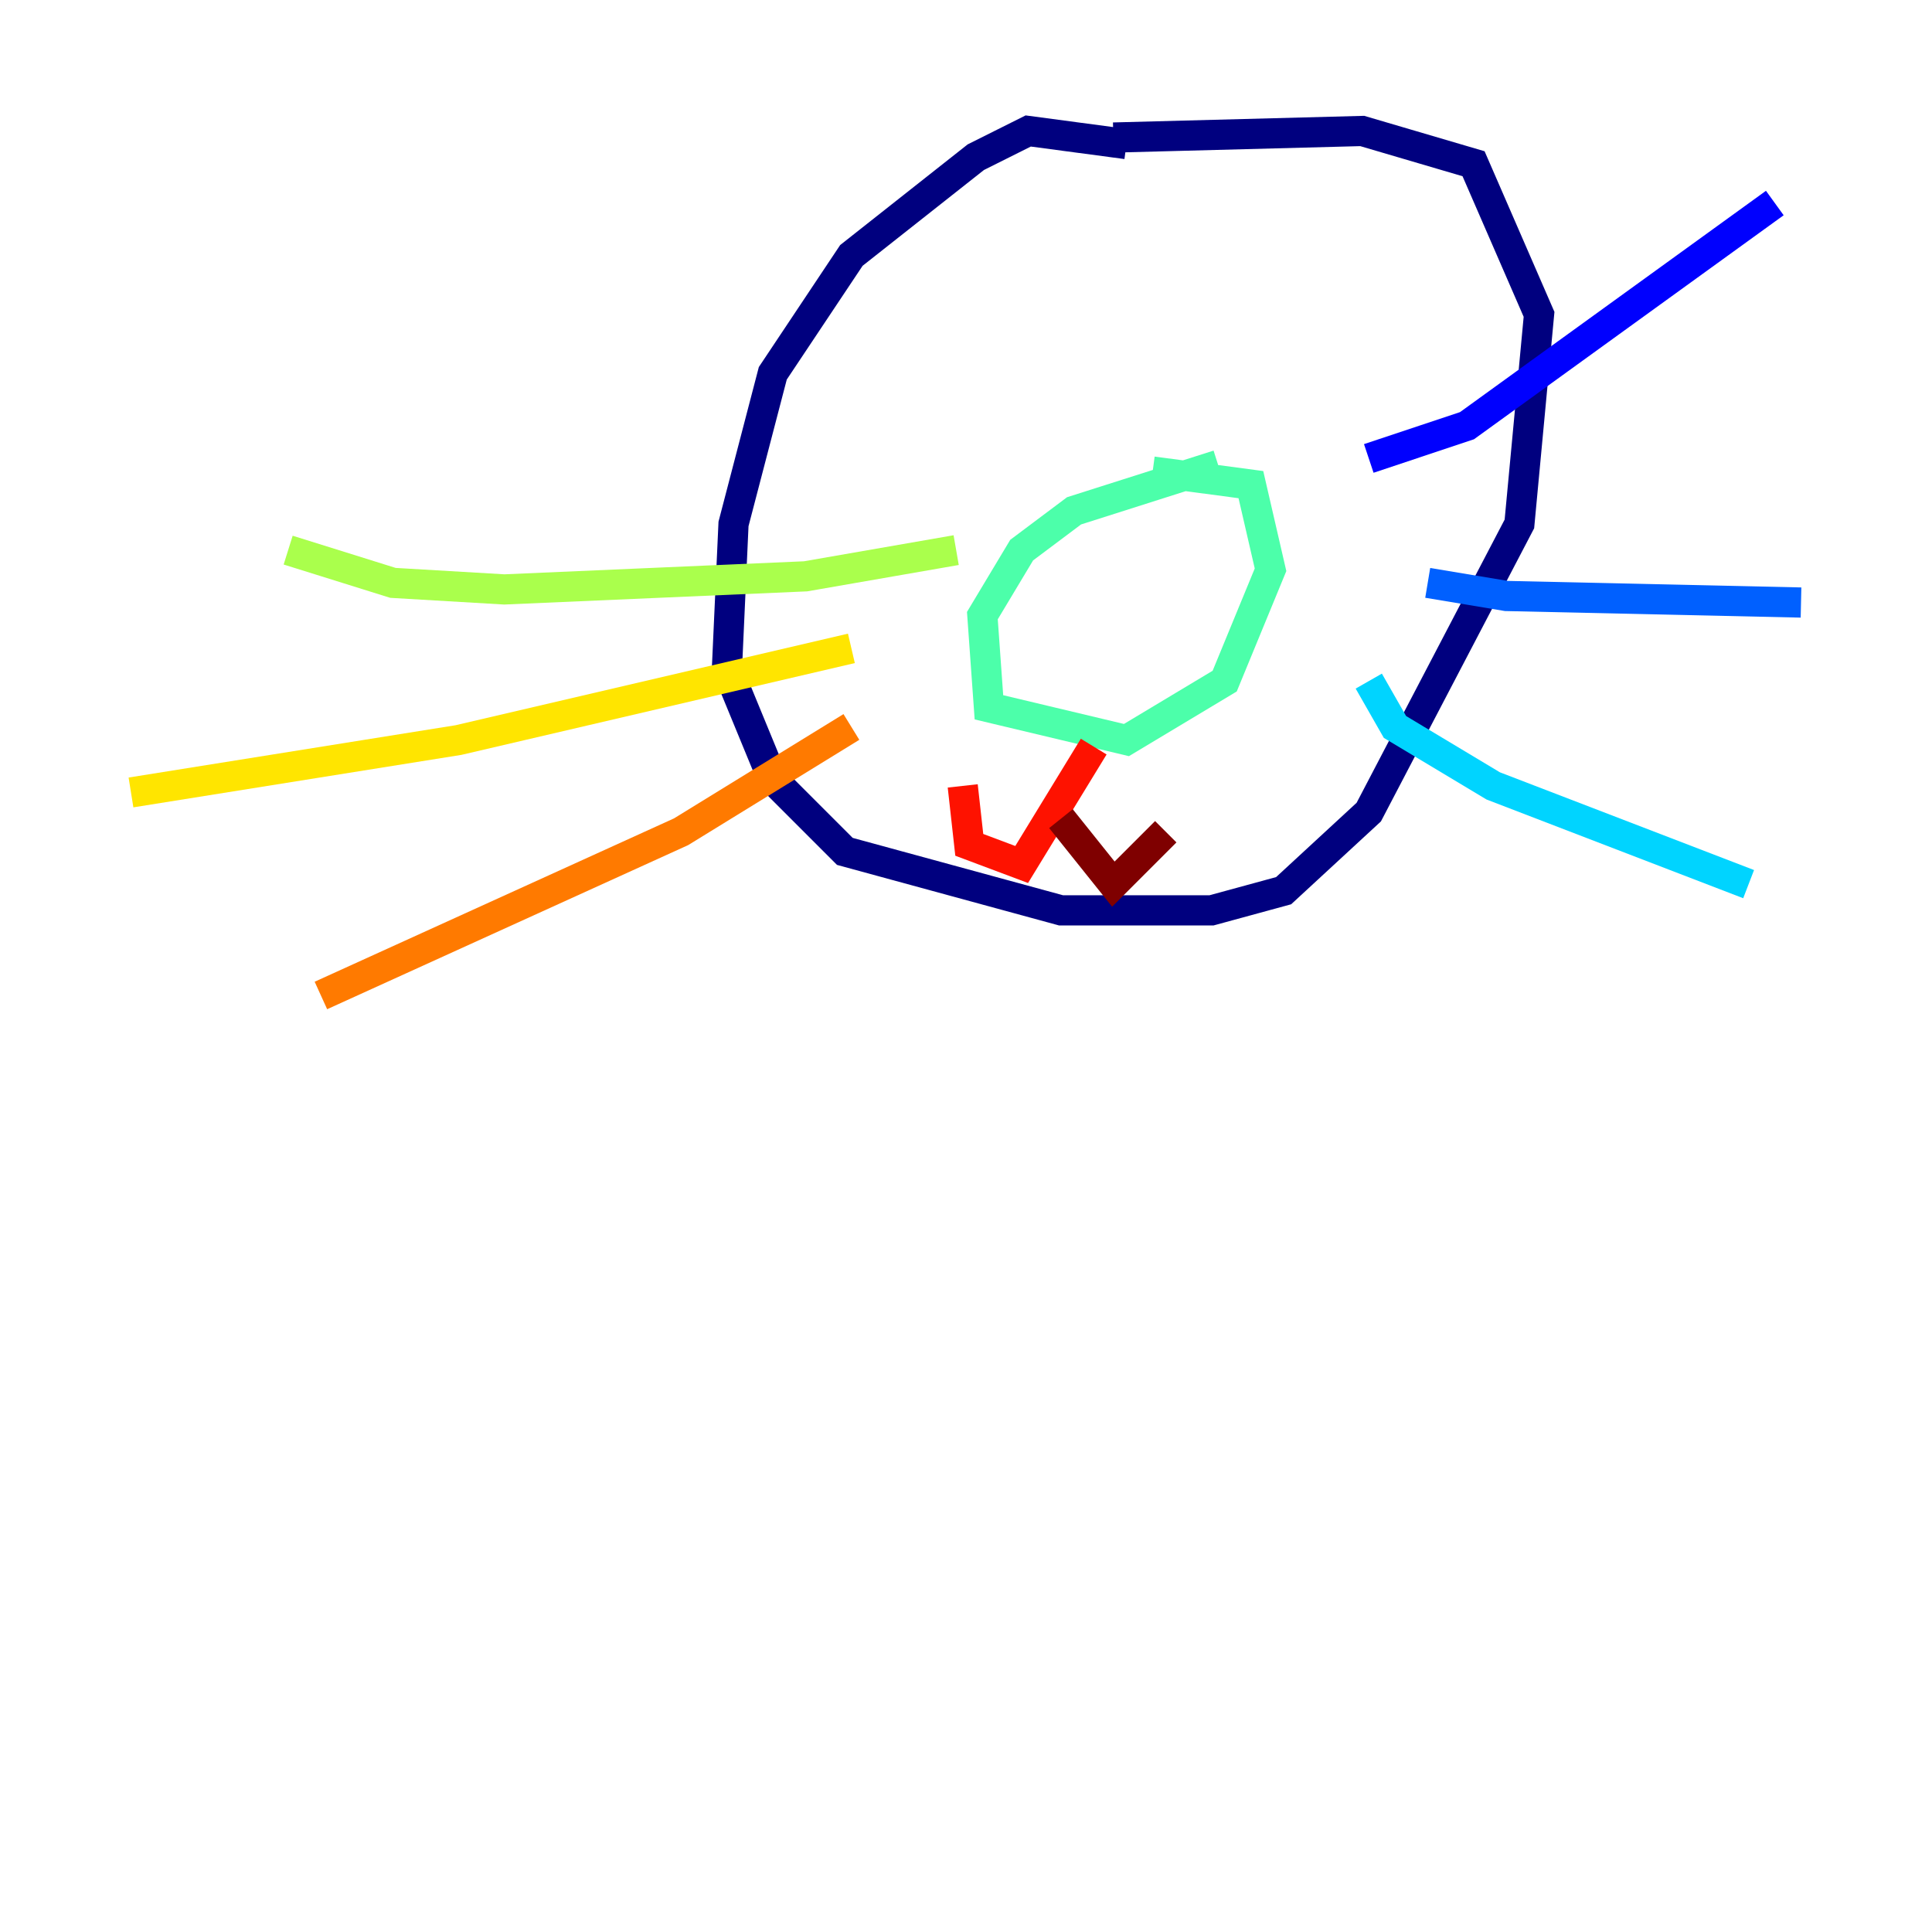 <?xml version="1.0" encoding="utf-8" ?>
<svg baseProfile="tiny" height="128" version="1.2" viewBox="0,0,128,128" width="128" xmlns="http://www.w3.org/2000/svg" xmlns:ev="http://www.w3.org/2001/xml-events" xmlns:xlink="http://www.w3.org/1999/xlink"><defs /><polyline fill="none" points="74.63,9.546 68.122,8.678 64.651,10.414 56.407,16.922 51.2,24.732 48.597,34.712 48.163,44.258 51.2,51.634 55.973,56.407 70.291,60.312 80.271,60.312 85.044,59.01 90.685,53.803 100.664,34.712 101.966,20.827 97.627,10.848 90.251,8.678 73.763,9.112" stroke="#00007f" stroke-width="2" /><polyline fill="none" points="90.685,30.373 97.193,28.203 117.586,13.451" stroke="#0000fe" stroke-width="2" /><polyline fill="none" points="94.59,38.617 99.797,39.485 119.322,39.919" stroke="#0060ff" stroke-width="2" /><polyline fill="none" points="90.685,45.125 92.42,48.163 98.929,52.068 115.851,58.576" stroke="#00d4ff" stroke-width="2" /><polyline fill="none" points="80.705,30.807 71.159,33.844 67.688,36.447 65.085,40.786 65.519,46.861 74.63,49.031 81.139,45.125 84.176,37.749 82.875,32.108 76.366,31.241" stroke="#4cffaa" stroke-width="2" /><polyline fill="none" points="63.349,36.447 53.37,38.183 33.41,39.051 26.034,38.617 19.091,36.447" stroke="#aaff4c" stroke-width="2" /><polyline fill="none" points="56.407,42.956 30.373,49.031 8.678,52.502" stroke="#ffe500" stroke-width="2" /><polyline fill="none" points="56.407,48.163 45.125,55.105 21.261,65.953" stroke="#ff7a00" stroke-width="2" /><polyline fill="none" points="72.461,49.464 67.688,57.275 64.217,55.973 63.783,52.068" stroke="#fe1200" stroke-width="2" /><polyline fill="none" points="70.291,54.237 73.763,58.576 77.234,55.105" stroke="#7f0000" stroke-width="2" /></svg>